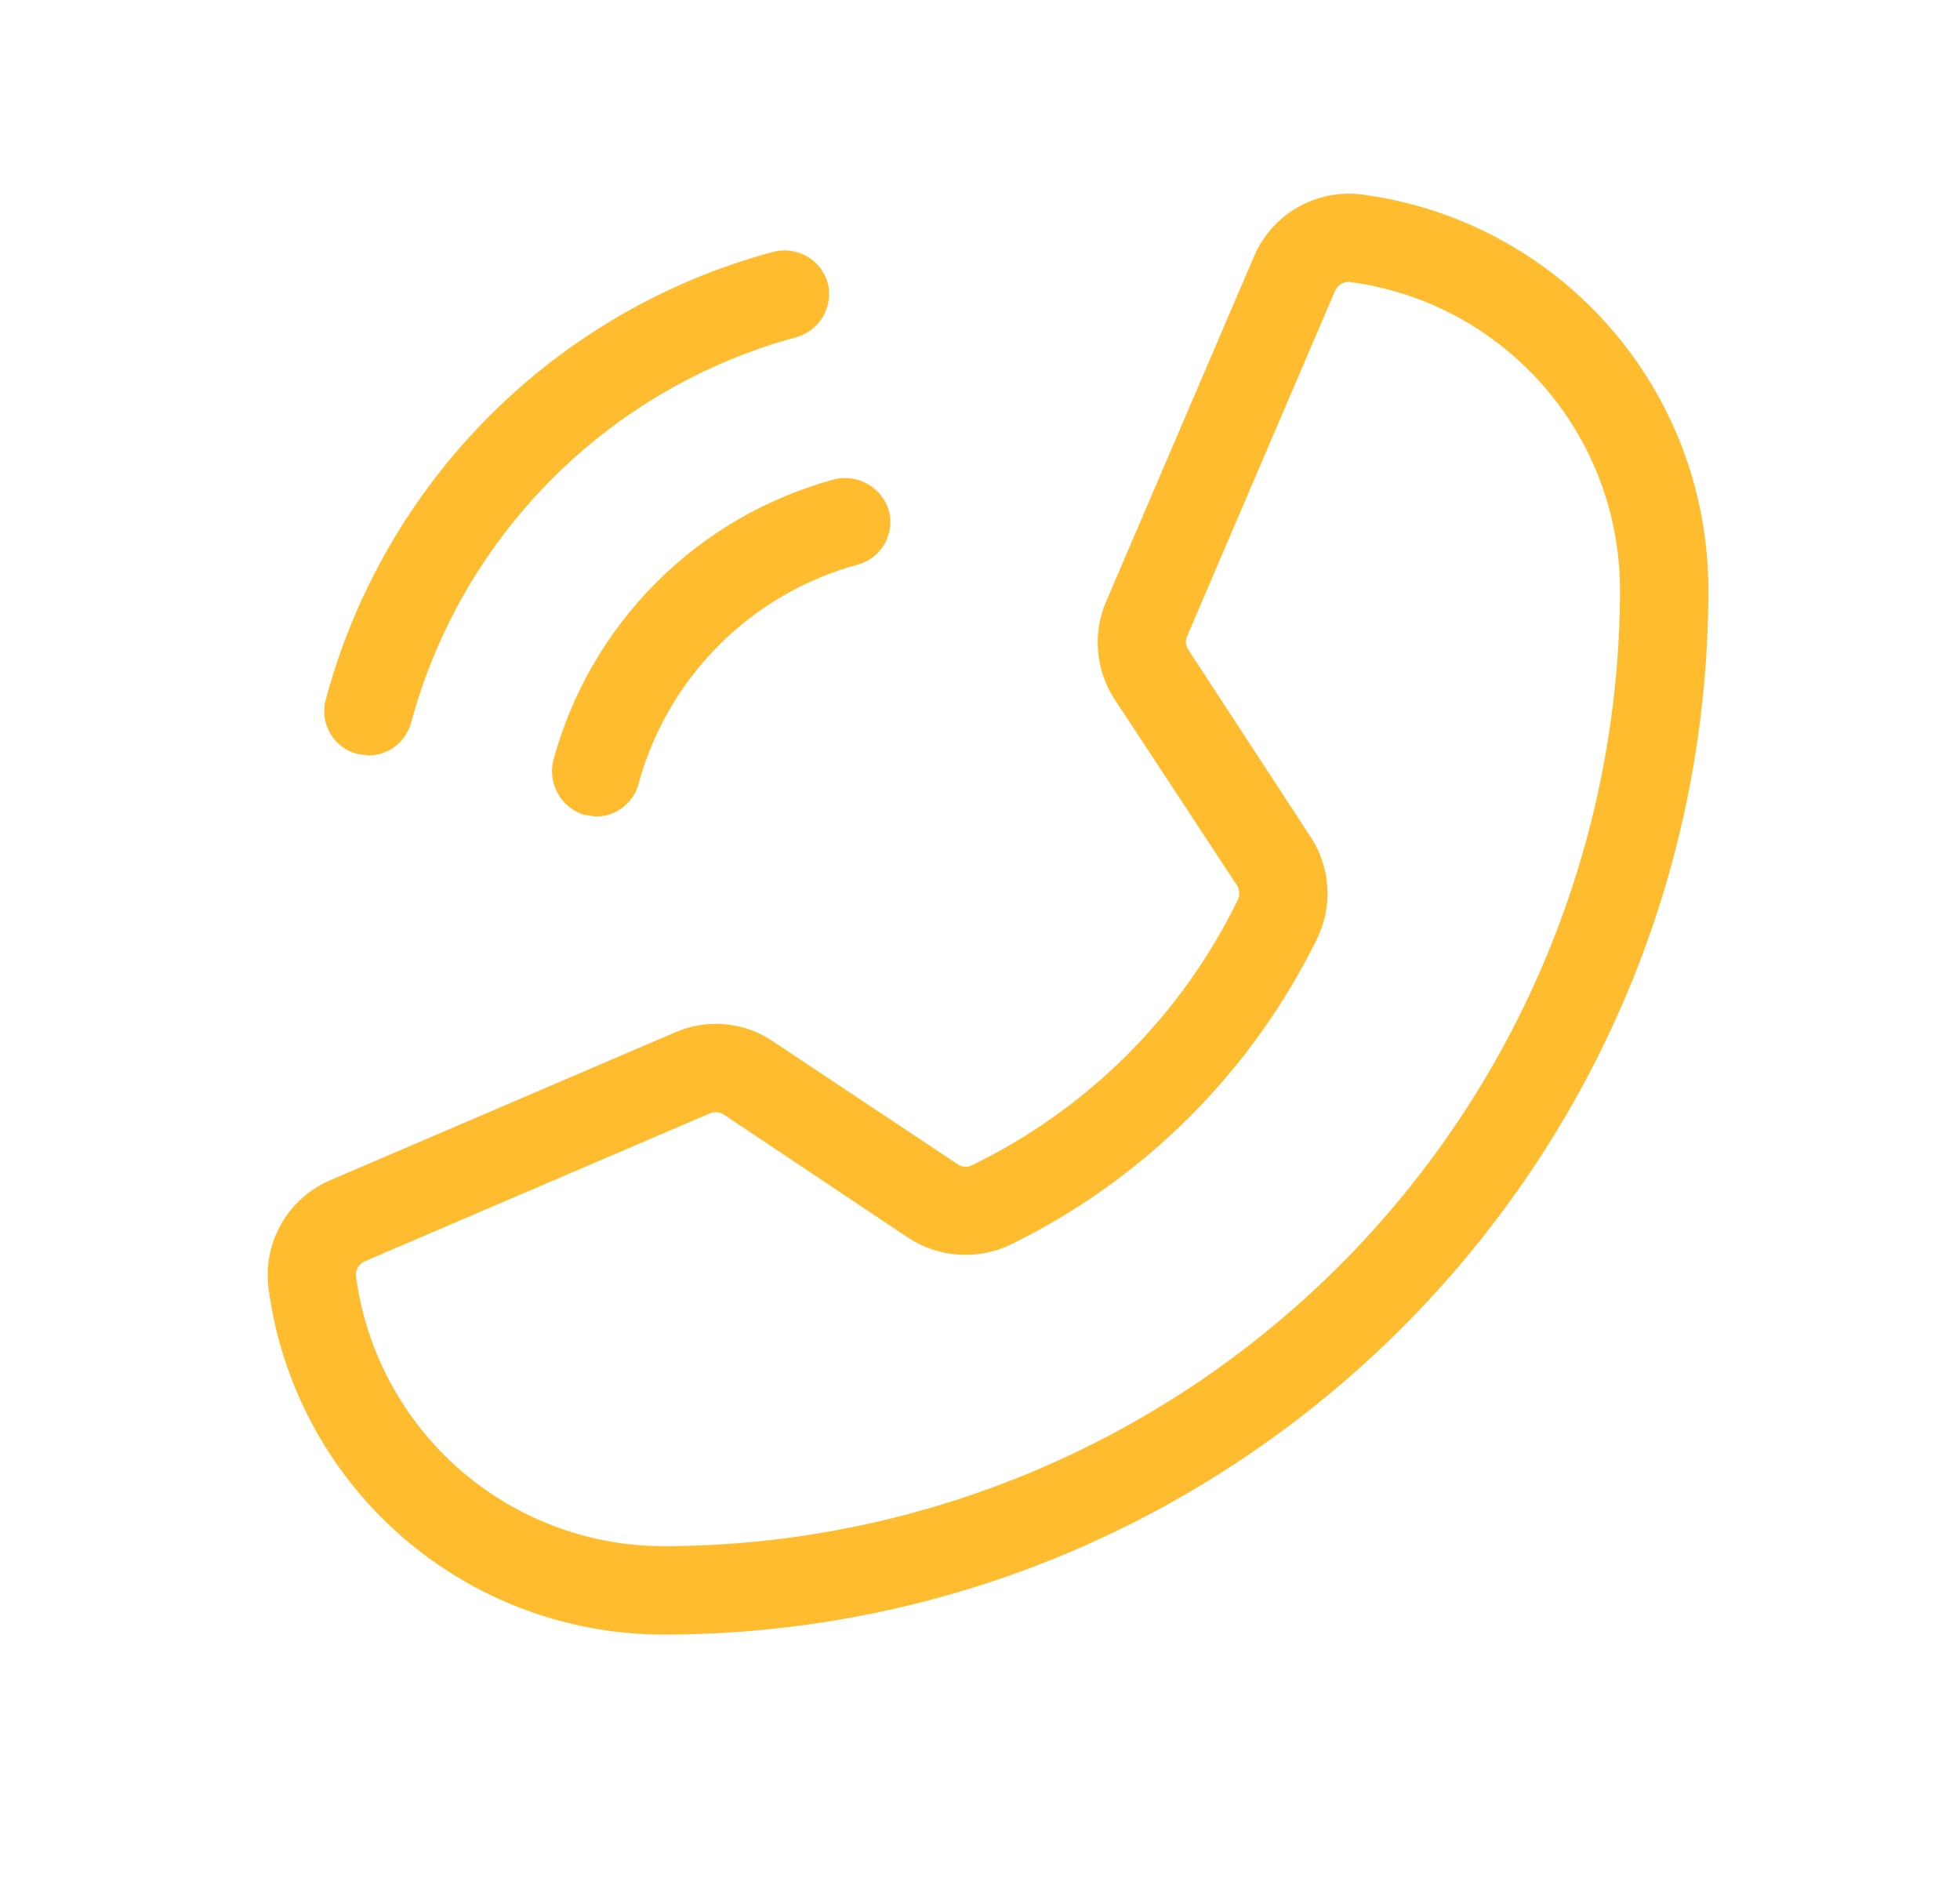 <svg width="26" height="25" viewBox="0 0 26 25" fill="none" xmlns="http://www.w3.org/2000/svg">
<path d="M10.982 3.76C10.941 3.609 10.842 3.48 10.707 3.402C10.571 3.323 10.411 3.301 10.259 3.34C8.836 3.722 7.538 4.472 6.496 5.514C5.454 6.556 4.704 7.854 4.322 9.277C4.301 9.352 4.296 9.431 4.306 9.508C4.316 9.585 4.341 9.659 4.38 9.727C4.419 9.794 4.471 9.853 4.533 9.9C4.596 9.947 4.666 9.981 4.742 10L4.888 10.02C5.018 10.019 5.144 9.976 5.246 9.897C5.349 9.817 5.422 9.706 5.455 9.58C5.786 8.357 6.432 7.242 7.328 6.346C8.224 5.45 9.339 4.804 10.562 4.473C10.711 4.431 10.838 4.334 10.916 4.201C10.994 4.068 11.018 3.91 10.982 3.76ZM11.373 7.49C10.679 7.68 10.047 8.047 9.538 8.556C9.029 9.065 8.662 9.697 8.472 10.391C8.44 10.516 8.367 10.627 8.264 10.707C8.162 10.787 8.036 10.83 7.906 10.83L7.759 10.81C7.61 10.767 7.483 10.668 7.405 10.533C7.326 10.399 7.303 10.239 7.339 10.088C7.581 9.194 8.052 8.379 8.707 7.725C9.361 7.07 10.176 6.599 11.07 6.357C11.221 6.321 11.381 6.345 11.515 6.423C11.65 6.501 11.749 6.628 11.793 6.777C11.831 6.928 11.809 7.087 11.73 7.221C11.651 7.354 11.523 7.451 11.373 7.49ZM3.56 17.07C3.724 18.343 4.345 19.513 5.309 20.361C6.272 21.21 7.511 21.678 8.794 21.68C16.441 21.68 22.662 15.459 22.662 7.812C22.66 6.529 22.192 5.29 21.343 4.327C20.495 3.363 19.325 2.742 18.052 2.578C17.759 2.544 17.463 2.605 17.208 2.753C16.953 2.901 16.752 3.127 16.636 3.398L14.673 7.979C14.584 8.186 14.547 8.412 14.566 8.636C14.585 8.861 14.659 9.078 14.781 9.268L16.412 11.748C16.428 11.776 16.437 11.807 16.439 11.84C16.44 11.872 16.434 11.904 16.421 11.934C15.671 13.472 14.426 14.713 12.886 15.459C12.856 15.472 12.823 15.478 12.791 15.474C12.758 15.471 12.727 15.459 12.701 15.44L10.249 13.809C10.062 13.682 9.845 13.606 9.62 13.585C9.395 13.565 9.168 13.601 8.96 13.691L4.38 15.654C4.109 15.77 3.883 15.971 3.735 16.226C3.587 16.481 3.526 16.777 3.56 17.07ZM4.722 16.924C4.719 16.883 4.728 16.842 4.749 16.807C4.77 16.772 4.802 16.745 4.839 16.729L9.419 14.766C9.45 14.754 9.482 14.75 9.515 14.753C9.547 14.757 9.578 14.768 9.605 14.785L12.046 16.416C12.244 16.546 12.472 16.623 12.707 16.64C12.943 16.657 13.18 16.614 13.394 16.514C15.17 15.649 16.607 14.216 17.476 12.441C17.578 12.23 17.623 11.995 17.607 11.761C17.592 11.527 17.517 11.3 17.388 11.104L15.767 8.623C15.748 8.597 15.736 8.566 15.732 8.533C15.729 8.5 15.734 8.467 15.748 8.438L17.71 3.857C17.725 3.823 17.75 3.794 17.781 3.773C17.812 3.752 17.849 3.741 17.886 3.74H17.906C18.895 3.87 19.803 4.355 20.462 5.104C21.121 5.852 21.486 6.815 21.49 7.812C21.487 11.179 20.149 14.406 17.768 16.787C15.388 19.167 12.161 20.505 8.794 20.508C7.797 20.505 6.834 20.139 6.085 19.48C5.337 18.821 4.852 17.913 4.722 16.924Z" fill="#FFBC2F"/>
</svg>
